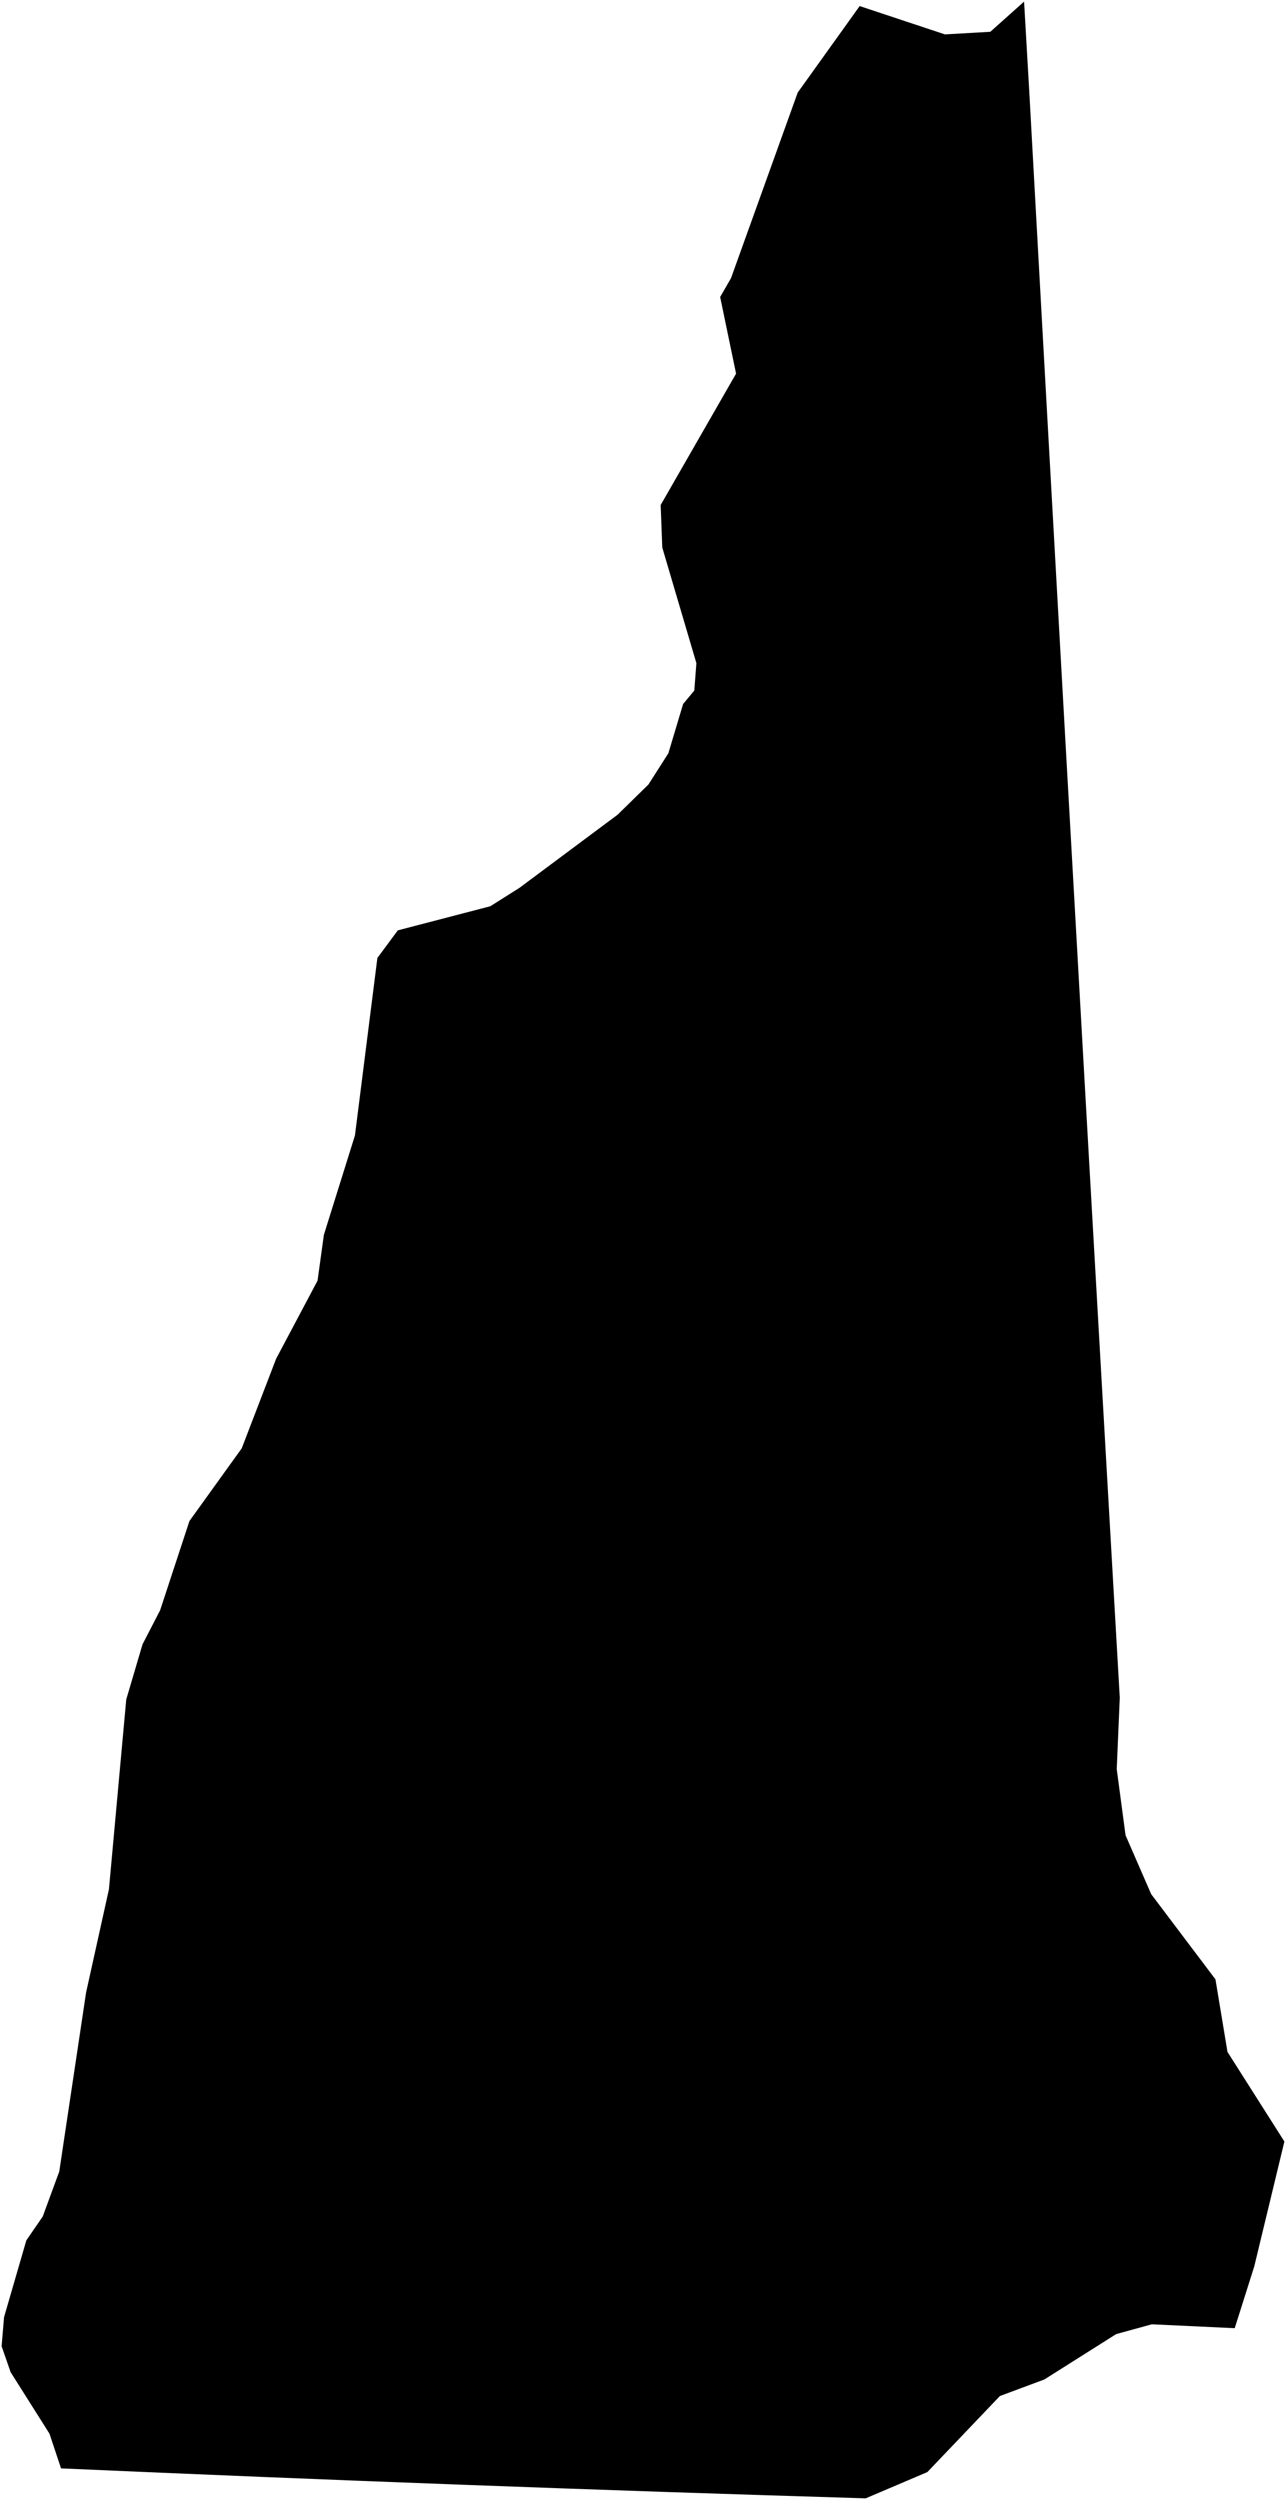 <?xml version="1.0"?>
<svg xmlns="http://www.w3.org/2000/svg" version="1.2" baseProfile="tiny" width="800" height="1555" viewBox="0 0 800 1555" stroke-linecap="round" stroke-linejoin="round">
<g id="ne_50m_admin_1_states_provinces">
<path d="M 454.751 172.994 496.24 57.574 534.784 3.776 587.83 21.393 616.059 19.773 637.061 1 640.485 60.292 644.144 126.604 647.815 192.924 651.507 259.263 655.214 325.609 658.918 391.966 662.632 458.339 666.372 524.713 670.117 591.102 673.864 657.491 677.621 723.891 681.402 790.288 685.189 856.695 688.981 923.096 692.779 989.498 696.597 1055.918 694.702 1100.283 700.188 1141.445 716.124 1178.052 756.119 1231.061 763.596 1276.185 799 1331.928 780.236 1409.673 768.092 1448.021 716.536 1445.598 694.367 1451.692 649.698 1479.906 622.013 1490.221 576.901 1537.512 538.529 1553.85 475.926 1551.903 413.328 1549.858 350.737 1547.684 288.17 1545.407 225.607 1543.027 163.044 1540.531 100.499 1537.919 37.962 1535.217 30.795 1513.661 6.609 1475.375 1 1459.245 2.522 1441.152 16.384 1393.395 26.6 1378.538 36.869 1350.573 53.553 1239.24 67.767 1175.033 78.54 1056.964 88.675 1022.652 99.587 1001.572 117.843 946.019 150.38 900.788 171.774 845.08 197.543 796.506 201.485 767.976 220.804 706.206 234.766 595.801 247.479 578.634 305.016 563.645 323.118 552.217 384.218 506.698 403.397 487.907 415.768 468.518 424.954 437.847 431.913 429.503 433.215 412.466 411.985 340.519 410.989 314.091 457.894 232.385 447.997 184.723 454.751 172.994 Z"/>
</g>
</svg>